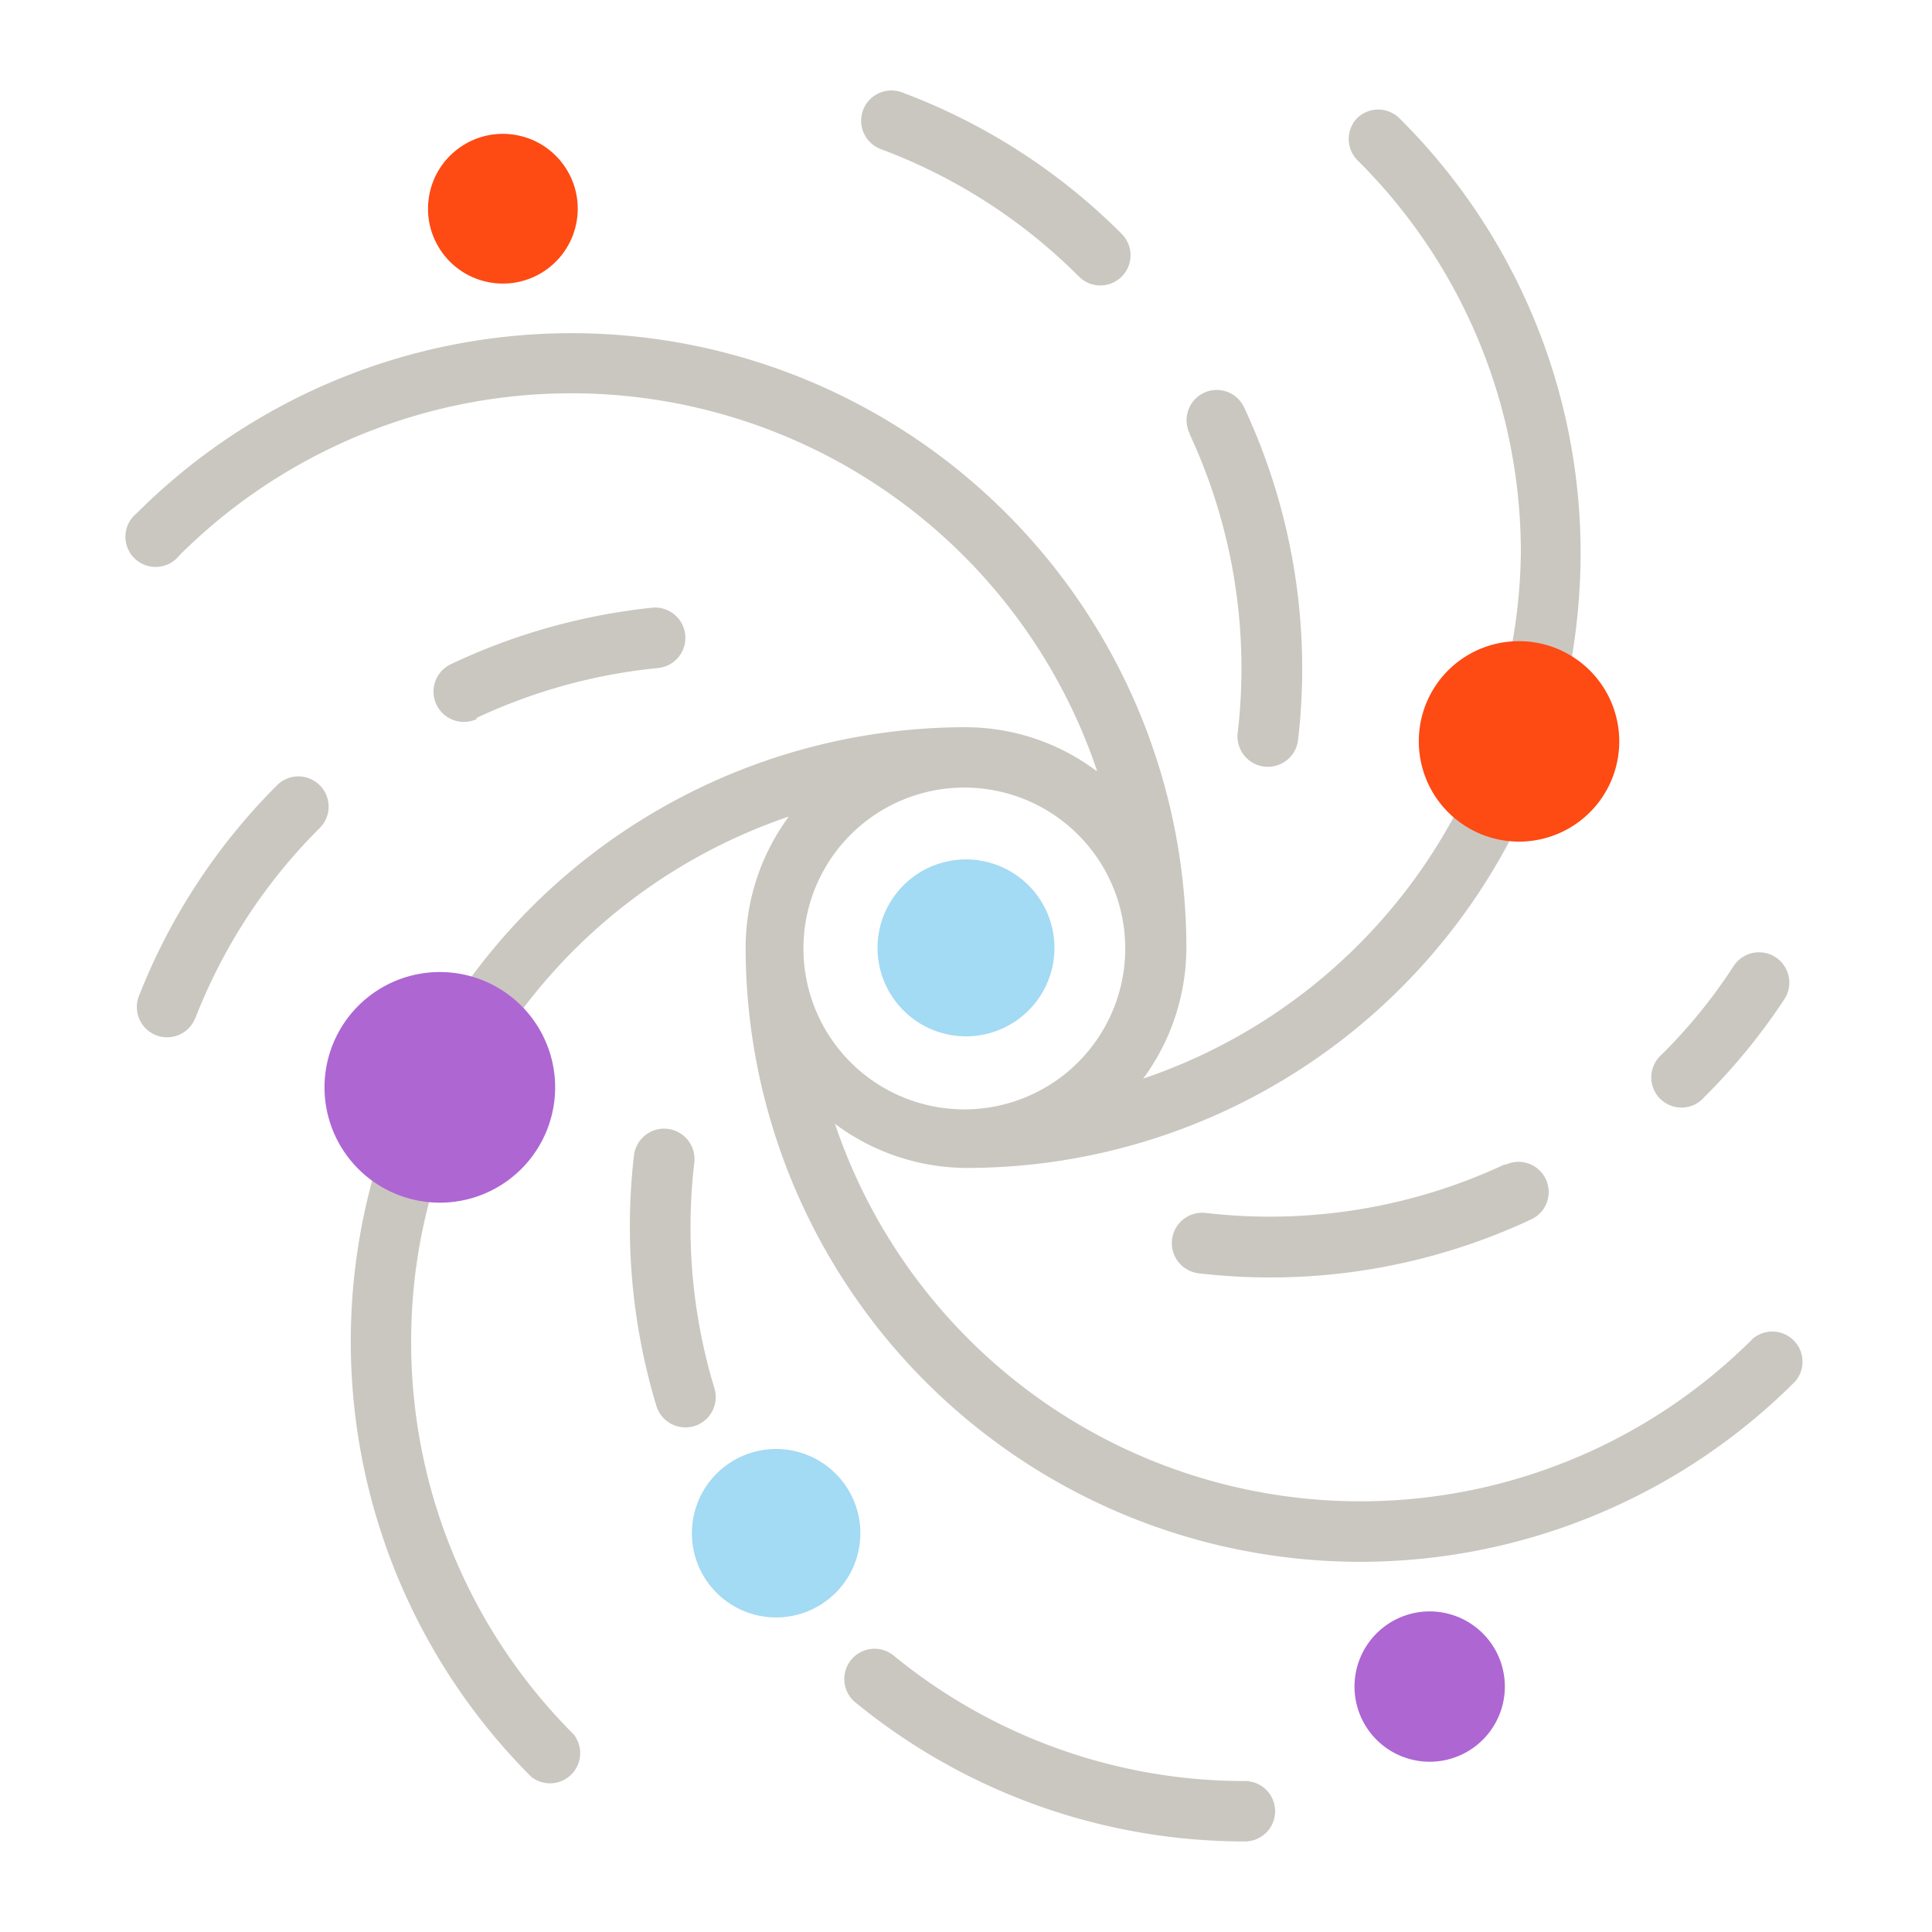 <?xml version="1.0" ?><svg viewBox="0 0 64 64" xmlns="http://www.w3.org/2000/svg"><defs><style>.cls-1{fill:#cac7c1;fill-rule:evenodd;}.cls-2{fill:#ae66d3;}.cls-3{fill:#fe4a13;}.cls-4{fill:#a3daf4;}</style></defs><g data-name="Galaxy" id="Galaxy-2"><path class="cls-1" d="M41.24,59A18.34,18.34,0,0,1,29.6,54.84a1,1,0,0,0-1.4.14,1,1,0,0,0,.13,1.41A20.35,20.35,0,0,0,41.24,61a1,1,0,1,0,0-2Z"/><path class="cls-1" d="M19,57.45a18.35,18.35,0,0,1-5.38-13,18.1,18.1,0,0,1,.78-5.29,1,1,0,1,0-1.92-.58A20.38,20.38,0,0,0,17.6,58.86,1,1,0,0,0,19,57.45Z"/><path class="cls-1" d="M23.67,46A18.36,18.36,0,0,1,23,38.51a1,1,0,1,0-2-.23,20.55,20.55,0,0,0,.74,8.28A1,1,0,1,0,23.67,46Z"/><path class="cls-1" d="M49.85,38.57a18.37,18.37,0,0,1-9.91,1.61,1,1,0,1,0-.23,2,20.39,20.39,0,0,0,11-1.78,1,1,0,1,0-.85-1.81Z"/><path class="cls-1" d="M32,26.09h-.11a5.33,5.33,0,1,0,.11,0Zm4.31-.56A7.25,7.25,0,0,0,32,24.09h-.1A20.37,20.37,0,0,0,15.3,32.8a1,1,0,0,0,.25,1.39,1,1,0,0,0,1.39-.25,18.48,18.48,0,0,1,9.19-6.89,7.33,7.33,0,0,0-1.43,4.31v0a20.36,20.36,0,0,0,34.77,14.4,1,1,0,0,0-1.41-1.41,18.37,18.37,0,0,1-30.4-7.12A7.34,7.34,0,0,0,32,38.69h0A20.36,20.36,0,0,0,50.2,27.48a1,1,0,1,0-1.79-.9,18.42,18.42,0,0,1-10.54,9.15,7.33,7.33,0,0,0,1.43-4.31v0A20.37,20.37,0,0,0,4.53,17,1,1,0,1,0,5.94,18.4a18.38,18.38,0,0,1,30.4,7.13Z"/><path class="cls-1" d="M57.43,32a17.75,17.75,0,0,1-2.38,2.93,1,1,0,1,0,1.41,1.41,20.3,20.3,0,0,0,2.65-3.24A1,1,0,0,0,57.43,32Z"/><path class="cls-1" d="M6.47,33.73a18.19,18.19,0,0,1,4.12-6.3,1,1,0,0,0,0-1.42,1,1,0,0,0-1.41,0A20.4,20.4,0,0,0,4.6,33a1,1,0,0,0,1.87.72Z"/><path class="cls-1" d="M39.4,14.36A18.4,18.4,0,0,1,41,24.28a1,1,0,0,0,2,.23,20.43,20.43,0,0,0-1.78-11,1,1,0,1,0-1.81.85Z"/><path class="cls-1" d="M15.79,23.78a18.42,18.42,0,0,1,6-1.65,1,1,0,1,0-.18-2A20.6,20.6,0,0,0,14.94,22a1,1,0,0,0,.85,1.82Z"/><path class="cls-1" d="M45,5.34a18.3,18.3,0,0,1,5.38,13A18.07,18.07,0,0,1,50,21.79a1,1,0,0,0,2,.37,21,21,0,0,0,.36-3.84,20.3,20.3,0,0,0-6-14.4,1,1,0,0,0-1.41,0A1,1,0,0,0,45,5.34Z"/><path class="cls-1" d="M29.18,4.94a18.31,18.31,0,0,1,6.56,4.22,1,1,0,0,0,1.42,0,1,1,0,0,0,0-1.41,20.34,20.34,0,0,0-7.28-4.69,1,1,0,1,0-.7,1.88Z"/><path class="cls-2" d="M14.56,32.2A3.82,3.82,0,1,1,10.75,36,3.82,3.82,0,0,1,14.56,32.2Z"/><path class="cls-3" d="M50.34,21.24A3.32,3.32,0,1,1,47,24.55,3.31,3.31,0,0,1,50.34,21.24Z"/><path class="cls-4" d="M25.7,48a2.79,2.79,0,1,1-2.78,2.79A2.79,2.79,0,0,1,25.7,48Z"/><path class="cls-4" d="M32,28.47a2.93,2.93,0,1,1-2.93,2.92A2.93,2.93,0,0,1,32,28.47Z"/><circle class="cls-3" cx="16.65" cy="6.92" r="2.48" transform="translate(7.16 22.24) rotate(-80.78)"/><path class="cls-2" d="M47.35,53.38a2.49,2.49,0,1,1-2.48,2.49A2.49,2.49,0,0,1,47.35,53.38Z"/></g></svg>